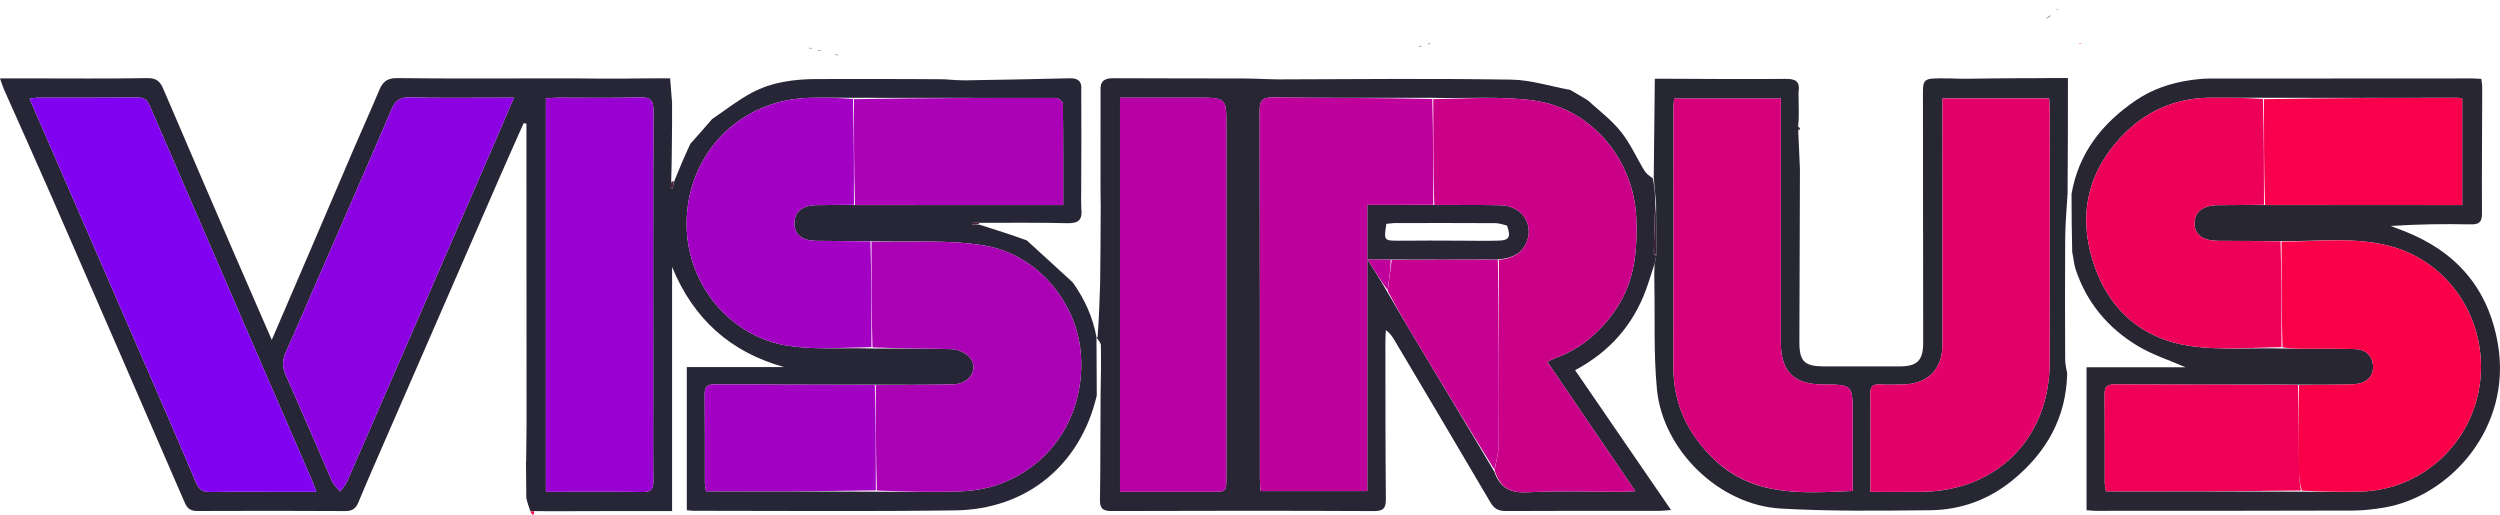 <?xml version="1.0" encoding="utf-8"?>
<svg viewBox="-2.185 186.527 502.684 103.604" width="502.684" height="103.604" xmlns="http://www.w3.org/2000/svg">
  <path fill="#382336" opacity="1" stroke="none" d="M 409.305 189.435 C 409.56 189.639 409.833 189.98 410.11 190.453 C 409.853 190.251 409.587 189.911 409.305 189.435 Z" style="" transform="matrix(0, 1, -1, 0, 599.651, -219.764)"/>
  <path fill="#382336" opacity="1" stroke="none" d="M 411.327 188.316 C 411.404 188.276 411.51 188.348 411.633 188.542 C 411.558 188.573 411.46 188.496 411.327 188.316 Z" style="" transform="matrix(0, 1, -1, 0, 599.907, -223.053)"/>
  <path fill="#382336" opacity="1" stroke="none" d="M 413.97 186.561 C 413.97 186.545 414.076 186.546 414.048 186.573 C 414.024 186.599 413.97 186.578 413.97 186.561 Z" style="" transform="matrix(0, 1, -1, 0, 600.579, -227.443)"/>
  <path fill="#FE003B" opacity="1" stroke="none" d="M 416.012 194.953 C 416.072 195.072 416.134 195.34 416.103 195.648 C 416.012 195.49 416.012 195.296 416.012 194.953 Z" style="" transform="matrix(0, 1, -1, 0, 611.362, -220.761)"/>
  <path fill="#272636" opacity="1" stroke="none" d="M 151.644 249.402 C 150.866 249.681 150.086 249.959 148.935 250.236 C 146.35 250.258 144.142 250.279 141.937 250.298 C 141.739 250.275 141.539 250.252 141.198 250.262 C 138.783 250.258 136.516 250.187 134.248 250.187 C 114.907 250.187 95.571 250.199 76.232 250.209 C 75.389 250.209 74.544 250.209 73.7 250.209 C 73.656 250.391 73.609 250.573 73.564 250.756 C 76.922 252.247 80.269 253.762 83.635 255.23 C 101.612 263.07 119.593 270.899 137.573 278.728 C 141.666 280.509 145.749 282.31 149.873 284.018 C 151.142 284.545 151.583 285.282 151.574 286.658 C 151.517 296.547 151.517 306.437 151.562 316.325 C 151.568 317.686 151.161 318.363 149.848 318.93 C 129.3 327.818 108.775 336.759 88.259 345.721 C 81.1 348.849 73.982 352.073 66.84 355.241 C 66.193 355.529 65.507 355.727 64.577 356.06 C 64.577 353.906 64.577 352.016 64.577 350.125 C 64.577 342.214 64.657 334.299 64.521 326.391 C 64.49 324.544 65.259 323.834 66.732 323.206 C 77.622 318.548 88.497 313.853 99.37 309.154 C 105.13 306.668 110.878 304.151 117.16 301.413 C 104.122 295.801 91.576 290.4 78.875 284.986 C 74.793 283.242 70.893 281.45 66.931 279.798 C 65.193 279.076 64.49 278.153 64.518 276.112 C 64.654 265.881 64.573 255.65 64.577 245.212 C 64.583 243.226 64.568 241.445 64.582 239.664 C 64.606 236.853 64.647 234.036 64.622 231.08 C 64.566 227.763 64.566 224.588 64.566 221.314 C 66.251 221.185 67.678 221.08 69.471 220.924 C 72.177 220.905 74.522 220.935 77.071 220.957 C 79.962 220.98 82.645 221.011 85.432 221.099 C 85.921 221.153 86.305 221.153 86.69 221.153 C 86.706 221.055 86.723 220.957 86.738 220.857 C 86.222 220.712 85.706 220.567 85.028 220.407 C 82.502 219.384 80.137 218.377 77.707 217.234 C 76.016 215.692 74.389 214.288 72.761 212.882 C 70.974 210.222 68.945 207.69 67.449 204.874 C 65.288 200.798 64.707 196.279 64.707 191.685 C 64.71 183.345 64.673 175.008 64.751 166.302 C 64.891 164.483 64.987 163.029 64.962 161.577 C 64.851 154.728 64.726 147.878 64.556 141.031 C 64.514 139.418 65.001 138.48 66.973 138.643 C 73.913 138.628 80.648 138.604 87.52 138.664 C 88.619 138.707 89.57 138.664 90.715 138.637 C 93.085 138.361 93.753 139.255 93.693 141.472 C 93.533 147.371 93.64 153.28 93.615 159.324 C 93.608 159.851 93.626 160.233 93.647 160.617 C 93.762 160.616 93.877 160.611 93.996 160.609 C 93.996 160.152 93.996 159.695 94.004 159.066 C 95.014 155.824 96.015 152.749 97.15 149.6 C 100.01 146.489 102.732 143.454 105.596 140.361 C 109.028 137.906 112.666 136.304 116.674 135.575 C 116.667 135.575 116.65 135.572 116.853 135.584 C 120.814 135.575 124.575 135.553 128.335 135.528 C 142.276 138.792 151.242 149.547 151.44 163.997 C 151.681 181.561 151.517 199.133 151.521 216.701 C 151.523 217.06 151.454 217.416 151.396 217.962 C 141.83 217.962 132.304 217.962 122.623 217.962 C 122.623 211.38 122.623 204.889 122.623 198.397 C 119.613 209.226 112.938 216.623 102.491 220.921 C 118.725 220.921 134.959 220.921 151.57 220.921 C 151.57 228.562 151.57 235.922 151.604 243.486 C 151.619 245.171 151.595 246.65 151.578 248.475 C 151.603 249.014 151.624 249.208 151.644 249.402 M 90.044 183.942 C 90.044 170.132 90.044 156.322 90.044 142.276 C 83.057 142.276 76.339 142.251 69.625 142.337 C 69.232 142.343 68.512 143.24 68.511 143.724 C 68.476 157.265 68.519 170.807 68.482 184.756 C 68.479 187.608 68.409 190.462 68.484 193.313 C 68.847 206.991 79.243 217.483 92.893 217.99 C 105.269 218.451 116.536 209.666 118.366 197.456 C 119.182 192.013 118.697 186.379 118.896 180.43 C 118.914 175.16 118.817 169.883 119.027 164.621 C 119.078 163.35 119.831 161.706 120.814 160.958 C 123.099 159.217 126.035 161.171 126.099 164.374 C 126.204 169.567 126.199 174.763 126.166 180.362 C 126.152 191.042 126.165 201.719 126.097 212.394 C 126.088 213.967 126.659 214.385 128.142 214.367 C 134.067 214.305 139.99 214.348 145.913 214.331 C 146.465 214.329 147.016 214.184 147.614 214.101 C 147.614 202.607 147.614 191.28 147.683 179.548 C 147.68 173.989 147.831 168.42 147.606 162.866 C 147.497 160.204 147.036 157.431 146.102 154.945 C 142.086 144.254 131.952 137.979 120.332 138.704 C 109.884 139.356 100.016 147.301 98.186 158.106 C 96.932 165.512 97.59 173.243 97.298 181.234 C 97.284 184.82 97.294 188.408 97.239 191.994 C 97.196 194.863 95.957 196.329 93.695 196.328 C 91.456 196.326 90.119 194.77 90.067 192.034 C 90.017 189.472 90.013 186.912 90.044 183.942 M 123.279 326.362 C 130.804 323.114 138.313 319.831 145.864 316.649 C 147.314 316.035 147.77 315.208 147.74 313.676 C 147.646 308.847 147.702 304.013 147.702 299.181 C 147.702 297.021 147.702 294.862 147.702 292.455 C 146.694 292.84 146.016 293.07 145.36 293.354 C 120.25 304.236 95.146 315.131 70.022 325.975 C 68.806 326.501 68.41 327.153 68.42 328.432 C 68.473 335.093 68.438 341.753 68.447 348.418 C 68.45 348.89 68.569 349.363 68.671 350.117 C 86.906 342.183 104.938 334.337 123.279 326.362 M 84.572 246.296 C 105.559 246.296 126.545 246.296 147.702 246.296 C 147.702 239.566 147.635 233.2 147.746 226.839 C 147.779 224.984 147.036 224.668 145.43 224.686 C 139.428 224.753 133.42 224.712 127.414 224.712 C 108.665 224.712 89.913 224.755 71.164 224.657 C 68.869 224.643 68.343 225.337 68.401 227.502 C 68.548 232.917 68.444 238.341 68.453 243.759 C 68.455 244.537 68.535 245.313 68.592 246.296 C 73.91 246.296 79.02 246.296 84.572 246.296 M 106.599 292.887 C 110.892 294.759 115.203 296.588 119.466 298.526 C 121.093 299.266 122.525 299.374 124.233 298.611 C 131.312 295.443 138.458 292.433 145.556 289.307 C 146.338 288.962 146.957 288.241 147.654 287.697 C 146.977 287.212 146.366 286.585 145.62 286.259 C 123.095 276.427 100.553 266.626 78.013 256.823 C 74.95 255.489 71.875 254.189 68.455 252.724 C 68.455 253.889 68.455 254.67 68.455 255.45 C 68.452 261.526 68.554 267.603 68.391 273.674 C 68.337 275.725 69.074 276.589 70.873 277.361 C 82.71 282.424 94.491 287.609 106.599 292.887 Z" style="" transform="matrix(0, 1, -1, 0, 353.875, 137.713)"/>
  <path fill="#4C1F3A" opacity="1" stroke="none" d="M 160.74 196.581 C 160.686 196.415 160.705 196.152 160.793 195.841 C 160.849 196.023 160.828 196.252 160.74 196.581 Z" style="" transform="matrix(0, 1, -1, 0, 356.978, 35.444)"/>
  <path fill="#4C1F3A" opacity="1" stroke="none" d="M 162.489 197.042 C 162.436 196.871 162.461 196.605 162.565 196.294 C 162.618 196.482 162.59 196.714 162.489 197.042 Z" style="" transform="matrix(0, 1, -1, 0, 359.195, 34.141)"/>
  <path fill="#4C1F3A" opacity="1" stroke="none" d="M 165.995 197.946 C 165.945 197.77 165.976 197.501 166.088 197.189 C 166.14 197.382 166.108 197.617 165.995 197.946 Z" style="" transform="matrix(0, 1, -1, 0, 363.61, 31.525)"/>
  <path fill="#272733" opacity="1" stroke="none" d="M 328.628 224.584 C 328.555 220.913 328.55 217.385 328.515 213.653 C 328.503 212.838 328.525 212.226 328.515 211.433 C 328.484 208.925 328.484 206.602 328.484 204.077 C 336.242 204.077 343.782 204.077 351.723 204.145 C 355.036 204.357 357.942 204.606 360.847 204.626 C 368.935 204.683 377.028 204.662 385.117 204.628 C 386.042 204.626 386.965 204.365 387.887 204.224 C 396.739 204.424 403.698 208.362 409.239 215.066 C 413.26 219.93 415.332 225.605 415.387 231.839 C 415.48 241.851 415.627 251.889 415.044 261.875 C 414.323 274.196 403.307 285.542 391.05 286.716 C 383.941 287.399 376.739 287.096 369.578 287.232 C 368.483 287.253 367.386 287.269 365.954 287.193 C 365.141 287.017 364.665 286.935 363.976 286.853 C 360.378 286.853 356.985 286.853 353.419 286.894 C 351.722 287.082 350.2 287.232 348.48 287.356 C 341.726 287.267 335.169 287.206 328.614 287.143 C 328.641 278.359 328.725 269.573 328.653 260.791 C 328.635 258.806 329.161 257.882 331.411 258.246 C 332.85 258.245 334.106 258.23 335.573 258.193 C 336.482 258.193 337.176 258.214 338.124 258.317 C 338.62 258.365 338.865 258.334 339.313 258.294 C 341.856 258.173 344.196 258.066 346.745 257.962 C 358.513 258.002 370.073 258.053 381.632 258.072 C 385.423 258.081 386.446 257.035 386.46 253.227 C 386.477 248.107 386.474 242.984 386.46 237.864 C 386.449 234.353 385.252 233.176 381.664 233.179 C 365.715 233.186 349.764 233.207 333.814 233.227 C 328.239 233.186 328.515 233.878 328.559 227.734 C 328.568 226.729 328.648 225.728 328.628 224.584 M 404.208 276.141 C 412.767 268.157 411.982 257.853 411.509 247.361 C 406.26 247.361 401.22 247.361 396.182 247.361 C 390.132 247.361 390.132 247.361 390.097 253.391 C 390.066 259.219 387.471 261.801 381.619 261.803 C 366.168 261.807 350.72 261.804 335.271 261.806 C 334.413 261.806 333.553 261.806 332.602 261.806 C 332.602 269.099 332.602 276.144 332.602 283.268 C 333.345 283.316 333.918 283.387 334.492 283.387 C 351.846 283.391 369.197 283.363 386.548 283.404 C 393.348 283.418 399.123 281.06 404.208 276.141 M 403.053 243.787 C 405.876 243.787 408.699 243.787 411.68 243.787 C 411.68 240.123 411.701 236.836 411.677 233.548 C 411.559 218.392 400.896 207.775 385.694 207.743 C 368.779 207.708 351.862 207.734 334.95 207.738 C 334.171 207.74 333.395 207.81 332.569 207.852 C 332.569 215.073 332.569 222.063 332.569 229.295 C 333.572 229.295 334.431 229.295 335.291 229.295 C 350.887 229.295 366.483 229.286 382.079 229.303 C 387.021 229.307 389.99 232.25 390.095 237.18 C 390.129 238.72 390.186 240.262 390.086 241.793 C 389.987 243.306 390.514 243.857 392.071 243.816 C 395.584 243.721 399.099 243.787 403.053 243.787 Z" style="" transform="matrix(0, 1, -1, 0, 617.696, -126.263)"/>
  <path fill="#3C223D" opacity="1" stroke="none" d="M 359.512 212.206 C 359.694 212.24 359.781 212.329 359.922 212.491 C 359.741 212.595 359.497 212.625 359.174 212.602 C 359.186 212.435 359.293 212.338 359.512 212.206 Z" style="" transform="matrix(0, 1, -1, 0, 571.956, -147.14)"/>
  <path fill="#4C1F3A" opacity="1" stroke="none" d="M 283.222 195.489 C 283.37 195.625 283.47 195.843 283.563 196.184 C 283.428 196.062 283.301 195.816 283.222 195.489 Z" style="" transform="matrix(0, 1, -1, 0, 479.229, -87.556)"/>
  <path fill="#4C1F3A" opacity="1" stroke="none" d="M 284.939 195.015 C 285.094 195.14 285.209 195.346 285.322 195.676 C 285.18 195.565 285.04 195.331 284.939 195.015 Z" style="" transform="matrix(0, 1, -1, 0, 480.476, -89.785)"/>
  <path fill="#282635" opacity="1" stroke="none" d="M 236.937 204.822 C 239.068 202.448 240.956 199.96 243.326 198.074 C 245.694 196.19 248.561 194.94 251.167 193.346 C 251.76 192.982 252.186 192.343 252.695 191.673 C 254.223 191.37 255.745 191.219 257.532 191.173 C 261.134 191.352 264.469 191.433 267.805 191.48 C 267.938 191.482 268.074 191.16 268.209 190.989 C 268.687 191.072 269.164 191.153 269.769 191.306 C 271.619 191.93 273.363 192.425 275.059 193.049 C 282.148 195.657 287.505 200.306 291.25 207.308 C 300.607 200.887 309.83 194.555 319.358 188.018 C 319.44 189.064 319.533 189.681 319.533 190.301 C 319.541 200.626 319.505 210.948 319.568 221.271 C 319.575 222.79 319.069 223.608 317.76 224.376 C 306.905 230.736 296.092 237.178 285.268 243.599 C 284.539 244.033 283.822 244.492 283.191 245.353 C 283.95 245.389 284.705 245.453 285.463 245.453 C 296.007 245.439 306.55 245.461 317.093 245.355 C 318.989 245.337 319.585 245.81 319.578 247.786 C 319.498 265.357 319.505 282.927 319.569 300.499 C 319.575 302.326 319.058 302.874 317.229 302.844 C 310.421 302.734 303.61 302.782 296.396 302.72 C 292.741 302.654 289.492 302.598 286.246 302.664 C 285.707 302.675 285.182 303.226 284.65 303.529 C 284.65 303.529 284.668 303.531 284.646 303.332 C 281.09 303.041 277.554 302.945 273.808 302.811 C 271.332 302.771 269.067 302.765 266.6 302.74 C 263.82 302.72 261.238 302.72 258.444 302.696 C 257.228 302.695 256.224 302.72 255.027 302.734 C 248.185 302.727 241.537 302.727 234.887 302.729 C 233.074 302.811 232.531 301.885 232.543 300.162 C 232.601 291.418 232.559 282.671 232.595 273.925 C 232.601 271.608 232.758 269.29 232.776 266.812 C 232.713 251.134 232.582 235.607 232.825 220.09 C 232.886 216.212 234.154 212.352 234.888 208.302 C 235.576 207.073 236.241 206.021 236.937 204.822 M 265.207 230.16 C 265.211 227.631 265.276 225.105 265.195 222.58 C 265.131 220.57 264.418 220.163 262.162 221.008 C 261.996 221.771 261.691 222.536 261.685 223.301 C 261.646 230.006 261.656 236.713 261.666 243.418 C 261.666 244.05 261.778 244.68 261.833 245.263 C 265.211 245.774 265.225 245.774 265.214 242.594 C 265.196 238.586 265.157 234.578 265.207 230.16 M 275.579 245.035 C 278.78 243.15 281.996 241.285 285.182 239.371 C 293.927 234.124 302.661 228.855 311.692 223.529 C 314.857 222.424 315.989 220.383 315.8 216.893 C 315.46 210.544 315.711 204.163 315.702 197.798 C 315.7 197.053 315.623 196.308 315.565 195.204 C 306.682 201.248 298.178 207.035 289.567 212.898 C 289.246 212.212 288.997 211.771 288.827 211.303 C 286.95 206.169 283.567 202.252 279.111 199.18 C 273.571 195.366 267.323 194.773 260.847 194.996 C 249.106 195.403 238.714 203.845 237.05 215.467 C 236.095 222.14 236.666 229.029 236.483 236.232 C 236.472 246.852 236.523 257.471 236.403 268.086 C 236.378 270.255 237.056 270.747 239.129 270.744 C 263.732 270.674 288.339 270.7 312.944 270.693 C 313.794 270.693 314.641 270.602 315.551 270.55 C 315.551 263.333 315.551 256.346 315.551 249.089 C 305.904 249.089 296.404 249.089 286.905 249.089 C 277.352 249.089 267.802 249.089 257.989 249.089 C 257.989 244.437 257.989 240.129 258.042 235.416 C 258.049 231.026 257.996 226.635 258.083 222.246 C 258.159 218.289 261.518 215.753 265.071 216.903 C 267.825 217.795 268.778 219.999 268.996 223.047 C 269.02 230.09 269.042 237.134 268.999 244.569 C 268.999 245.86 268.999 247.146 268.999 249.031 C 271.391 247.534 273.338 246.317 275.579 245.035 M 236.453 283.521 C 236.453 288.608 236.453 293.697 236.453 298.818 C 263.06 298.818 289.285 298.818 315.706 298.818 C 315.706 292.557 315.706 286.492 315.704 280.426 C 315.703 277.433 315.7 277.425 312.738 277.425 C 289.17 277.423 265.601 277.425 242.032 277.425 C 236.451 277.425 236.451 277.425 236.453 283.521 Z" style="" transform="matrix(0, 1, -1, 0, 521.834, -30.287)"/>
  <path fill="#292633" opacity="1" stroke="none" d="M 437.207 288.847 C 428.906 287.433 422.915 282.644 418.32 275.857 C 416.075 272.543 414.847 268.835 414.257 264.729 C 414.114 263.482 413.977 262.388 413.977 261.293 C 413.957 243.639 413.951 225.985 413.948 208.33 C 413.948 207.753 414.007 207.177 414.046 206.453 C 414.662 206.385 415.224 206.264 415.782 206.264 C 424.205 206.285 432.629 206.36 441.053 206.317 C 442.778 206.308 443.328 206.821 443.293 208.571 C 443.187 213.903 443.252 219.238 443.617 224.681 C 443.945 223.807 444.268 222.93 444.606 222.061 C 448.704 211.549 456.096 205.035 467.374 203.108 C 484.144 200.243 497.98 212.677 500.238 225.987 C 500.591 228.072 500.834 230.207 500.841 232.319 C 500.9 249.533 500.893 266.749 500.895 283.964 C 500.897 284.534 500.821 285.106 500.768 285.826 C 491.183 285.826 481.694 285.826 472.027 285.826 C 472.027 279.18 472.027 272.621 472.027 265.916 C 470.587 269.22 469.537 272.516 467.815 275.408 C 464.223 281.437 459.084 285.801 452.318 288.024 C 451.304 288.355 450.203 288.422 448.848 288.708 C 444.771 288.818 440.989 288.833 437.207 288.847 M 439.409 249.742 C 439.409 236.603 439.409 223.465 439.409 210.289 C 432.087 210.289 425.04 210.289 418.022 210.289 C 417.932 210.677 417.842 210.887 417.842 211.098 C 417.86 224.115 417.887 237.133 417.837 250.559 C 417.831 253.923 417.822 257.288 417.822 260.65 C 417.822 267.241 420.015 272.98 424.591 277.743 C 431.815 285.264 440.65 287.614 450.473 284.629 C 459.957 281.747 466.186 275.082 467.711 265.212 C 468.651 259.136 468.067 252.825 468.26 246.22 C 468.271 244.908 468.287 243.598 468.297 242.284 C 468.315 238.787 468.26 235.286 468.372 231.792 C 468.436 229.826 469.525 228.456 471.559 228.234 C 473.373 228.035 474.677 228.942 475.206 230.693 C 475.452 231.51 475.468 232.417 475.484 233.283 C 475.547 236.561 475.568 239.837 475.519 243.522 C 475.513 255.745 475.527 267.97 475.47 280.194 C 475.462 281.741 475.982 282.217 477.497 282.2 C 483.426 282.134 489.356 282.179 495.287 282.162 C 495.834 282.16 496.384 282.012 496.979 281.926 C 496.979 268.724 496.979 255.702 497.044 242.275 C 497.041 238.393 497.123 234.509 497.017 230.63 C 496.687 218.416 487.301 208.22 475.079 206.707 C 462.678 205.179 451.009 212.736 447.732 224.559 C 445.722 231.815 446.794 239.251 446.651 247.02 C 446.637 251.114 446.634 255.208 446.608 259.302 C 446.586 262.484 445.386 264.093 443.067 264.104 C 440.76 264.113 439.458 262.413 439.433 259.358 C 439.406 256.289 439.383 253.219 439.409 249.742 Z" style="" transform="matrix(0, 1, -1, 0, 703.191, -211.652)"/>
  <path fill="#FE0041" opacity="1" stroke="none" d="M 104.595 290.089 C 104.459 289.909 104.439 289.714 104.449 289.373 C 104.737 289.336 104.995 289.446 105.253 289.553 C 105.072 289.726 104.891 289.899 104.595 290.089 Z" style="" transform="matrix(0, 1, -1, 0, 394.577, 184.877)"/>
  <path fill="#8101F1" opacity="1" stroke="none" d="M 47.634 250.936 C 29.447 258.847 11.415 266.692 -6.821 274.626 C -6.923 273.872 -7.042 273.398 -7.044 272.925 C -7.054 266.263 -7.018 259.602 -7.071 252.94 C -7.081 251.662 -6.686 251.009 -5.47 250.485 C 19.653 239.64 44.758 228.745 69.867 217.863 C 70.524 217.58 71.204 217.349 72.211 216.963 C 72.211 219.37 72.211 221.53 72.211 223.689 C 72.211 228.52 72.155 233.356 72.248 238.185 C 72.278 239.716 71.822 240.543 70.373 241.156 C 62.822 244.339 55.312 247.622 47.634 250.936 Z" style="" transform="matrix(0, 1, -1, 0, 278.384, 213.205)"/>
  <path fill="#9801D1" opacity="1" stroke="none" d="M 94.68 256.607 C 89.347 256.607 84.237 256.607 78.918 256.607 C 78.861 255.622 78.782 254.846 78.78 254.068 C 78.77 248.65 78.876 243.227 78.729 237.811 C 78.671 235.646 79.198 234.952 81.492 234.966 C 100.24 235.066 118.992 235.021 137.74 235.021 C 143.747 235.023 149.754 235.062 155.759 234.995 C 157.363 234.978 158.106 235.295 158.074 237.149 C 157.962 243.51 158.031 249.875 158.031 256.607 C 136.871 256.607 115.886 256.607 94.68 256.607 Z" style="" transform="matrix(0, 1, -1, 0, 364.186, 127.386)"/>
  <path fill="#AB01B4" opacity="1" stroke="none" d="M 197.823 280.486 C 197.783 275.291 197.788 270.096 197.683 264.903 C 197.62 261.699 194.682 259.745 192.398 261.485 C 191.415 262.235 190.661 263.88 190.611 265.15 C 190.4 270.413 190.497 275.689 190.244 281.16 C 182.999 281.362 175.986 281.361 168.976 281.359 C 169.174 273.772 168.516 266.041 169.771 258.635 C 171.598 247.83 181.468 239.886 191.917 239.234 C 203.537 238.508 213.669 244.782 217.686 255.474 C 218.619 257.96 219.08 260.732 219.19 263.396 C 219.415 268.948 219.263 274.517 219.027 280.281 C 211.801 280.486 204.812 280.486 197.823 280.486 Z" style="" transform="matrix(0, 1, -1, 0, 454.406, 66.13)"/>
  <path fill="#8C01E1" opacity="1" stroke="none" d="M 76.372 262.628 C 64.418 257.417 52.633 252.229 40.797 247.167 C 38.999 246.397 38.262 245.53 38.317 243.48 C 38.479 237.41 38.377 231.333 38.38 225.257 C 38.38 224.475 38.38 223.696 38.38 222.53 C 41.799 223.995 44.876 225.296 47.938 226.628 C 70.48 236.431 93.02 246.234 115.546 256.065 C 116.292 256.39 116.903 257.017 117.578 257.502 C 116.882 258.048 116.262 258.768 115.48 259.114 C 108.383 262.238 101.236 265.248 94.159 268.416 C 92.45 269.181 91.019 269.071 89.391 268.332 C 85.127 266.395 80.817 264.566 76.372 262.628 Z" style="" transform="matrix(0, 1, -1, 0, 323.681, 167.789)"/>
  <path fill="#A201C4" opacity="1" stroke="none" d="M 158.155 212.971 C 165.213 212.769 172.224 212.772 179.423 212.772 C 179.508 218.317 179.993 223.952 179.176 229.394 C 177.347 241.605 166.079 250.389 153.705 249.929 C 140.053 249.42 129.657 238.929 129.295 225.25 C 129.219 222.399 129.289 219.546 129.529 216.49 C 136.779 216.285 143.789 216.285 150.799 216.289 C 150.824 218.85 150.827 221.411 150.878 223.972 C 150.93 226.708 152.266 228.264 154.507 228.266 C 156.767 228.268 158.007 226.799 158.049 223.932 C 158.105 220.346 158.094 216.758 158.155 212.971 Z" style="" transform="matrix(0, 1, -1, 0, 385.814, 76.905)"/>
  <path fill="#AB01B7" opacity="1" stroke="none" d="M 201.31 237.823 C 194.272 238.025 187.259 238.025 180.046 238.025 C 179.811 224.483 179.77 210.942 179.802 197.399 C 179.804 196.916 180.523 196.017 180.916 196.014 C 187.631 195.926 194.349 195.951 201.335 195.951 C 201.335 209.998 201.335 223.807 201.31 237.823 Z" style="" transform="matrix(0, 1, -1, 0, 407.55, 26.423)"/>
  <path fill="#A201C4" opacity="1" stroke="none" d="M 146.061 257.566 C 153.087 257.363 160.077 257.363 167.269 257.363 C 167.471 268.686 167.471 280.012 167.471 291.508 C 166.874 291.591 166.323 291.736 165.774 291.736 C 159.848 291.755 153.925 291.711 148 291.774 C 146.518 291.791 145.945 291.372 145.955 289.802 C 146.023 279.126 146.013 268.447 146.061 257.566 Z" style="" transform="matrix(0, 1, -1, 0, 431.282, 117.856)"/>
  <path fill="#4C1F3A" opacity="1" stroke="none" d="M 132.463 223.928 C 132.334 223.768 132.312 223.664 132.255 223.406 C 132.734 223.397 133.251 223.542 133.767 223.686 C 133.753 223.786 133.736 223.885 133.721 223.985 C 133.336 223.985 132.951 223.985 132.463 223.928 Z" style="" transform="matrix(0, 1, -1, 0, 356.706, 90.684)"/>
  <path fill="#4C1F3A" opacity="1" stroke="none" d="M 193.775 230.93 C 193.802 230.791 193.979 230.806 194.067 230.825 C 194.155 231.302 194.155 231.761 194.155 232.217 C 194.039 232.22 193.921 232.224 193.806 232.225 C 193.787 231.842 193.767 231.458 193.775 230.93 Z" style="" transform="matrix(0, 1, -1, 0, 425.483, 37.555)"/>
  <path fill="#D6007A" opacity="1" stroke="none" d="M 384.223 256.79 C 379.25 261.601 373.475 263.962 366.675 263.944 C 349.324 263.904 331.972 263.934 314.618 263.93 C 314.044 263.93 313.472 263.858 312.73 263.809 C 312.73 256.686 312.73 249.642 312.73 242.347 C 313.68 242.347 314.539 242.347 315.398 242.347 C 330.844 242.345 346.295 242.348 361.745 242.344 C 367.598 242.344 370.192 239.762 370.223 233.933 C 370.258 227.901 370.258 227.901 376.308 227.901 C 381.348 227.901 386.386 227.901 391.635 227.901 C 392.109 238.394 392.895 248.697 384.223 256.79 Z" style="" transform="matrix(0, 1, -1, 0, 598.236, -106.391)"/>
  <path fill="#E30068" opacity="1" stroke="none" d="M 422.628 263.881 C 418.895 263.881 415.378 263.816 411.866 263.911 C 410.31 263.953 409.781 263.4 409.879 261.888 C 409.979 260.357 409.923 258.814 409.89 257.275 C 409.784 252.344 406.816 249.401 401.875 249.398 C 386.278 249.381 370.681 249.391 355.087 249.391 C 354.226 249.391 353.368 249.391 352.363 249.391 C 352.363 242.158 352.363 235.168 352.363 227.946 C 353.191 227.905 353.966 227.835 354.745 227.833 C 371.658 227.826 388.573 227.803 405.489 227.838 C 420.692 227.87 431.356 238.487 431.47 253.643 C 431.498 256.931 431.476 260.217 431.476 263.881 C 428.494 263.881 425.67 263.881 422.628 263.881 Z" style="" transform="matrix(0, 1, -1, 0, 637.79, -146.057)"/>
  <path fill="#3C223D" opacity="1" stroke="none" d="M 335.732 232.334 C 335.808 232.502 335.67 232.823 335.538 232.822 C 332.203 232.775 328.868 232.695 325.44 232.476 C 328.741 232.334 332.132 232.334 335.732 232.334 Z" style="" transform="matrix(0, 1, -1, 0, 563.175, -98.019)"/>
  <path fill="#C0009A" opacity="1" stroke="none" d="M 250.561 228.231 C 250.561 232.535 250.561 236.843 250.561 241.494 C 260.374 241.494 269.925 241.494 279.476 241.494 C 288.975 241.494 298.475 241.494 308.124 241.494 C 308.124 248.753 308.124 255.738 308.124 262.955 C 307.214 263.007 306.366 263.099 305.516 263.099 C 280.91 263.107 256.305 263.08 231.699 263.149 C 229.629 263.154 228.95 262.66 228.975 260.492 C 229.094 249.877 229.044 239.257 229.292 228.434 C 236.541 228.231 243.551 228.231 250.561 228.231 Z" style="" transform="matrix(0, 1, -1, 0, 514.239, -22.859)"/>
  <path fill="#CB0089" opacity="1" stroke="none" d="M 288.297 266.106 C 281.26 266.31 274.25 266.31 267.035 266.31 C 266.946 259.516 266.375 252.626 267.331 245.952 C 268.994 234.33 279.387 225.888 291.128 225.482 C 297.603 225.258 303.85 225.851 309.391 229.667 C 313.849 232.738 317.232 236.653 319.107 241.788 C 319.278 242.258 319.527 242.698 319.847 243.383 C 328.46 237.52 336.963 231.733 345.845 225.689 C 345.905 226.792 345.98 227.539 345.98 228.283 C 345.99 234.65 345.74 241.03 346.081 247.378 C 346.269 250.868 345.137 252.908 341.663 253.973 C 339.78 253.664 338.214 253.168 336.645 253.16 C 324.21 253.098 311.779 253.125 299.347 253.123 C 299.06 250.485 298.105 248.28 295.351 247.39 C 291.798 246.239 288.44 248.773 288.364 252.732 C 288.278 257.118 288.33 261.51 288.297 266.106 Z" style="" transform="matrix(0, 1, -1, 0, 552.318, -60.567)"/>
  <path fill="#B701A5" opacity="1" stroke="none" d="M 194.084 240.974 C 194.082 235.098 194.082 235.098 199.665 235.098 C 223.232 235.098 246.802 235.095 270.37 235.098 C 273.331 235.098 273.334 235.105 273.335 238.098 C 273.338 244.164 273.337 250.229 273.337 256.49 C 246.916 256.49 220.691 256.49 194.084 256.49 C 194.084 251.369 194.084 246.28 194.084 240.974 Z" style="" transform="matrix(0, 1, -1, 0, 479.504, 12.083)"/>
  <path fill="#C60090" opacity="1" stroke="none" d="M 266.914 248.871 C 279.382 248.667 291.814 248.642 304.249 248.704 C 305.817 248.712 307.384 249.208 309.118 249.551 C 300.544 254.884 291.811 260.152 283.066 265.399 C 279.879 267.313 276.666 269.176 273.16 271.017 C 270.889 270.717 268.92 270.461 266.951 270.206 C 266.926 263.163 266.903 256.116 266.914 248.871 Z" style="" transform="matrix(0, 1, -1, 0, 547.86, -28.169)"/>
  <path fill="#C0009A" opacity="1" stroke="none" d="M 272.102 239.449 C 274.103 239.506 276.073 239.763 278.195 240.094 C 276.405 241.391 274.459 242.608 272.067 244.106 C 272.067 242.221 272.067 240.934 272.102 239.449 Z" style="" transform="matrix(0, 1, -1, 0, 516.909, -33.354)"/>
  <path fill="#F90049" opacity="1" stroke="none" d="M 480.449 276.682 C 480.412 273.404 480.39 270.129 480.326 266.849 C 480.31 265.982 480.295 265.076 480.049 264.26 C 479.52 262.508 478.218 261.601 476.403 261.799 C 474.369 262.024 473.279 263.393 473.215 265.359 C 473.102 268.852 473.158 272.353 473.14 275.852 C 473.131 277.163 473.114 278.475 472.869 279.99 C 465.623 280.192 458.609 280.187 451.597 280.184 C 451.636 272.817 450.564 265.381 452.575 258.126 C 455.852 246.301 467.522 238.743 479.922 240.274 C 492.143 241.787 501.53 251.982 501.86 264.198 C 501.968 268.076 501.883 271.961 501.68 276.087 C 500.384 276.451 499.299 276.667 498.214 276.671 C 492.293 276.702 486.37 276.684 480.449 276.682 Z" style="" transform="matrix(0, 1, -1, 0, 736.758, -216.495)"/>
  <path fill="#ED0058" opacity="1" stroke="none" d="M 440.61 211.944 C 447.673 211.745 454.687 211.748 461.887 211.748 C 461.974 217.949 462.559 224.26 461.618 230.337 C 460.093 240.207 453.864 246.872 444.38 249.755 C 434.558 252.738 425.723 250.389 418.498 242.868 C 413.923 238.104 411.73 232.365 411.73 225.775 C 411.73 222.412 411.739 219.048 411.988 215.48 C 419.241 215.277 426.253 215.277 433.266 215.273 C 433.289 218.344 433.314 221.414 433.34 224.483 C 433.366 227.537 434.668 229.237 436.973 229.228 C 439.295 229.218 440.493 227.609 440.515 224.426 C 440.541 220.334 440.544 216.238 440.61 211.944 Z" style="" transform="matrix(0, 1, -1, 0, 668.317, -205.559)"/>
  <path fill="#F8004C" opacity="1" stroke="none" d="M 483.727 236.699 C 476.693 236.906 469.679 236.907 462.464 236.907 C 462.232 223.887 462.207 210.869 462.187 197.851 C 462.187 197.64 462.278 197.431 462.367 197.042 C 469.387 197.042 476.432 197.042 483.755 197.042 C 483.755 210.217 483.755 223.356 483.727 236.699 Z" style="" transform="matrix(0, 1, -1, 0, 689.945, -255.996)"/>
  <path fill="#EF0056" opacity="1" stroke="none" d="M 430.069 255.432 C 436.034 255.23 441.956 255.249 447.879 255.217 C 448.962 255.212 450.05 254.997 451.312 254.834 C 451.487 267.815 451.487 280.836 451.487 294.039 C 450.891 294.125 450.343 294.272 449.794 294.273 C 443.864 294.291 437.934 294.245 432.005 294.312 C 430.49 294.33 429.97 293.854 429.977 292.305 C 430.036 280.081 430.021 267.858 430.069 255.432 Z" style="" transform="matrix(0, 1, -1, 0, 715.305, -166.159)"/>
</svg>